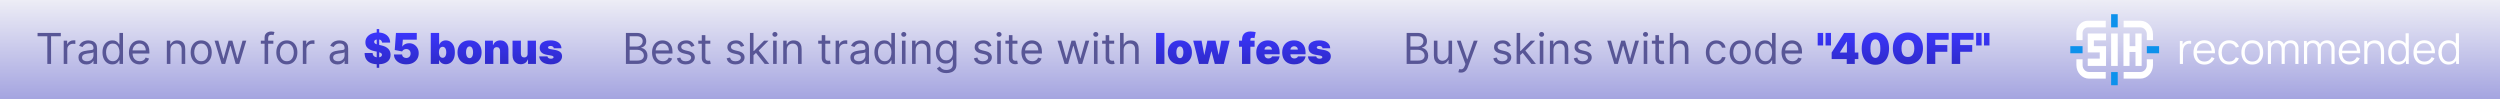 <svg width="704" height="28" viewBox="0 0 704 28" fill="none" xmlns="http://www.w3.org/2000/svg">
<rect x="0" y="0" width="704" height="28" fill="#333333" stroke="none"/>
<rect width="704" height="28" fill="url(#paint0_linear_19684_22711)"/>
<path d="M10.579 10.21V9.273H17.125V10.21H14.381V18H13.324V10.21H10.579ZM17.94 18V11.454H18.912V12.443H18.98C19.099 12.119 19.315 11.857 19.628 11.655C19.94 11.453 20.292 11.352 20.684 11.352C20.758 11.352 20.851 11.354 20.961 11.357C21.072 11.359 21.156 11.364 21.213 11.369V12.392C21.179 12.383 21.101 12.371 20.978 12.354C20.859 12.334 20.733 12.324 20.599 12.324C20.281 12.324 19.997 12.391 19.747 12.524C19.5 12.655 19.304 12.837 19.159 13.07C19.017 13.3 18.946 13.562 18.946 13.858V18H17.94ZM24.331 18.153C23.916 18.153 23.54 18.075 23.202 17.919C22.864 17.76 22.595 17.531 22.396 17.233C22.197 16.932 22.098 16.568 22.098 16.142C22.098 15.767 22.172 15.463 22.32 15.23C22.467 14.994 22.665 14.81 22.912 14.676C23.159 14.543 23.432 14.443 23.73 14.378C24.031 14.31 24.334 14.256 24.638 14.216C25.035 14.165 25.358 14.126 25.605 14.101C25.855 14.072 26.037 14.026 26.151 13.96C26.267 13.895 26.325 13.781 26.325 13.619V13.585C26.325 13.165 26.21 12.838 25.98 12.605C25.753 12.372 25.408 12.256 24.945 12.256C24.465 12.256 24.088 12.361 23.815 12.571C23.543 12.781 23.351 13.006 23.24 13.244L22.285 12.903C22.456 12.506 22.683 12.196 22.967 11.974C23.254 11.75 23.567 11.594 23.905 11.506C24.246 11.415 24.581 11.369 24.91 11.369C25.121 11.369 25.362 11.395 25.635 11.446C25.91 11.494 26.176 11.595 26.432 11.749C26.69 11.902 26.905 12.133 27.075 12.443C27.246 12.753 27.331 13.168 27.331 13.688V18H26.325V17.114H26.274C26.206 17.256 26.092 17.408 25.933 17.57C25.774 17.732 25.562 17.869 25.298 17.983C25.034 18.097 24.712 18.153 24.331 18.153ZM24.484 17.25C24.882 17.25 25.217 17.172 25.49 17.016C25.766 16.859 25.973 16.658 26.112 16.41C26.254 16.163 26.325 15.903 26.325 15.631V14.71C26.283 14.761 26.189 14.808 26.044 14.851C25.902 14.891 25.737 14.926 25.55 14.957C25.365 14.986 25.185 15.011 25.009 15.034C24.835 15.054 24.695 15.071 24.587 15.085C24.325 15.119 24.081 15.175 23.854 15.251C23.629 15.325 23.447 15.438 23.308 15.588C23.172 15.736 23.104 15.938 23.104 16.193C23.104 16.543 23.233 16.807 23.491 16.986C23.753 17.162 24.084 17.25 24.484 17.25ZM31.638 18.136C31.093 18.136 30.611 17.999 30.194 17.723C29.776 17.445 29.449 17.053 29.213 16.547C28.978 16.038 28.86 15.438 28.86 14.744C28.86 14.057 28.978 13.46 29.213 12.954C29.449 12.449 29.777 12.058 30.198 11.783C30.618 11.507 31.104 11.369 31.655 11.369C32.081 11.369 32.418 11.44 32.665 11.582C32.915 11.722 33.105 11.881 33.236 12.06C33.37 12.236 33.473 12.381 33.547 12.494H33.633V9.273H34.638V18H33.666V16.994H33.547C33.473 17.114 33.368 17.264 33.232 17.446C33.096 17.625 32.901 17.785 32.648 17.928C32.395 18.067 32.059 18.136 31.638 18.136ZM31.774 17.233C32.178 17.233 32.519 17.128 32.797 16.918C33.076 16.704 33.287 16.41 33.432 16.035C33.577 15.658 33.65 15.222 33.65 14.727C33.65 14.239 33.578 13.811 33.436 13.445C33.294 13.075 33.084 12.788 32.806 12.584C32.527 12.376 32.184 12.273 31.774 12.273C31.348 12.273 30.993 12.382 30.709 12.601C30.428 12.817 30.216 13.111 30.074 13.483C29.935 13.852 29.865 14.267 29.865 14.727C29.865 15.193 29.936 15.617 30.078 15.997C30.223 16.375 30.436 16.676 30.718 16.901C31.002 17.122 31.354 17.233 31.774 17.233ZM39.364 18.136C38.733 18.136 38.189 17.997 37.732 17.719C37.277 17.438 36.926 17.046 36.679 16.543C36.435 16.037 36.313 15.449 36.313 14.778C36.313 14.108 36.435 13.517 36.679 13.006C36.926 12.492 37.27 12.091 37.711 11.804C38.154 11.514 38.671 11.369 39.262 11.369C39.603 11.369 39.939 11.426 40.272 11.54C40.604 11.653 40.907 11.838 41.179 12.094C41.452 12.347 41.669 12.682 41.831 13.099C41.993 13.517 42.074 14.031 42.074 14.642V15.068H37.029V14.199H41.051C41.051 13.829 40.978 13.5 40.83 13.21C40.685 12.921 40.478 12.692 40.208 12.524C39.941 12.357 39.625 12.273 39.262 12.273C38.861 12.273 38.515 12.372 38.222 12.571C37.932 12.767 37.709 13.023 37.553 13.338C37.397 13.653 37.319 13.992 37.319 14.352V14.932C37.319 15.426 37.404 15.845 37.574 16.189C37.748 16.53 37.988 16.79 38.294 16.969C38.601 17.145 38.958 17.233 39.364 17.233C39.628 17.233 39.867 17.196 40.08 17.122C40.296 17.046 40.482 16.932 40.638 16.781C40.794 16.628 40.915 16.438 41 16.21L41.972 16.483C41.87 16.812 41.698 17.102 41.456 17.352C41.215 17.599 40.916 17.793 40.561 17.932C40.206 18.068 39.807 18.136 39.364 18.136ZM47.985 14.062V18H46.979V11.454H47.951V12.477H48.036C48.189 12.145 48.422 11.878 48.735 11.676C49.047 11.472 49.451 11.369 49.945 11.369C50.388 11.369 50.776 11.46 51.108 11.642C51.441 11.821 51.699 12.094 51.884 12.46C52.069 12.824 52.161 13.284 52.161 13.841V18H51.155V13.909C51.155 13.395 51.022 12.994 50.755 12.707C50.488 12.418 50.121 12.273 49.655 12.273C49.334 12.273 49.047 12.342 48.794 12.482C48.544 12.621 48.347 12.824 48.202 13.091C48.057 13.358 47.985 13.682 47.985 14.062ZM56.658 18.136C56.067 18.136 55.548 17.996 55.102 17.715C54.659 17.433 54.312 17.04 54.062 16.534C53.815 16.028 53.692 15.438 53.692 14.761C53.692 14.079 53.815 13.484 54.062 12.976C54.312 12.467 54.659 12.072 55.102 11.791C55.548 11.51 56.067 11.369 56.658 11.369C57.249 11.369 57.766 11.51 58.209 11.791C58.655 12.072 59.001 12.467 59.249 12.976C59.499 13.484 59.624 14.079 59.624 14.761C59.624 15.438 59.499 16.028 59.249 16.534C59.001 17.04 58.655 17.433 58.209 17.715C57.766 17.996 57.249 18.136 56.658 18.136ZM56.658 17.233C57.106 17.233 57.476 17.118 57.766 16.888C58.055 16.658 58.27 16.355 58.409 15.98C58.548 15.605 58.618 15.199 58.618 14.761C58.618 14.324 58.548 13.916 58.409 13.538C58.27 13.161 58.055 12.855 57.766 12.622C57.476 12.389 57.106 12.273 56.658 12.273C56.209 12.273 55.84 12.389 55.55 12.622C55.26 12.855 55.045 13.161 54.906 13.538C54.767 13.916 54.697 14.324 54.697 14.761C54.697 15.199 54.767 15.605 54.906 15.98C55.045 16.355 55.26 16.658 55.55 16.888C55.84 17.118 56.209 17.233 56.658 17.233ZM62.419 18L60.425 11.454H61.481L62.896 16.466H62.965L64.362 11.454H65.436L66.817 16.449H66.885L68.3 11.454H69.356L67.362 18H66.374L64.942 12.972H64.84L63.408 18H62.419ZM76.976 11.454V12.307H73.447V11.454H76.976ZM74.504 18V10.551C74.504 10.176 74.592 9.864 74.769 9.614C74.945 9.364 75.173 9.176 75.454 9.051C75.736 8.926 76.033 8.864 76.345 8.864C76.592 8.864 76.794 8.884 76.95 8.923C77.106 8.963 77.223 9 77.3 9.034L77.01 9.903C76.959 9.886 76.888 9.865 76.797 9.839C76.709 9.814 76.592 9.801 76.447 9.801C76.115 9.801 75.875 9.885 75.727 10.053C75.582 10.22 75.51 10.466 75.51 10.79V18H74.504ZM80.775 18.136C80.184 18.136 79.665 17.996 79.219 17.715C78.776 17.433 78.43 17.04 78.18 16.534C77.933 16.028 77.809 15.438 77.809 14.761C77.809 14.079 77.933 13.484 78.18 12.976C78.43 12.467 78.776 12.072 79.219 11.791C79.665 11.51 80.184 11.369 80.775 11.369C81.366 11.369 81.883 11.51 82.326 11.791C82.772 12.072 83.119 12.467 83.366 12.976C83.616 13.484 83.741 14.079 83.741 14.761C83.741 15.438 83.616 16.028 83.366 16.534C83.119 17.04 82.772 17.433 82.326 17.715C81.883 17.996 81.366 18.136 80.775 18.136ZM80.775 17.233C81.224 17.233 81.593 17.118 81.883 16.888C82.173 16.658 82.387 16.355 82.526 15.98C82.665 15.605 82.735 15.199 82.735 14.761C82.735 14.324 82.665 13.916 82.526 13.538C82.387 13.161 82.173 12.855 81.883 12.622C81.593 12.389 81.224 12.273 80.775 12.273C80.326 12.273 79.957 12.389 79.667 12.622C79.377 12.855 79.163 13.161 79.023 13.538C78.884 13.916 78.815 14.324 78.815 14.761C78.815 15.199 78.884 15.605 79.023 15.98C79.163 16.355 79.377 16.658 79.667 16.888C79.957 17.118 80.326 17.233 80.775 17.233ZM85.276 18V11.454H86.248V12.443H86.316C86.435 12.119 86.651 11.857 86.963 11.655C87.276 11.453 87.628 11.352 88.02 11.352C88.094 11.352 88.186 11.354 88.297 11.357C88.408 11.359 88.492 11.364 88.549 11.369V12.392C88.515 12.383 88.436 12.371 88.314 12.354C88.195 12.334 88.069 12.324 87.935 12.324C87.617 12.324 87.333 12.391 87.083 12.524C86.836 12.655 86.64 12.837 86.495 13.07C86.353 13.3 86.282 13.562 86.282 13.858V18H85.276ZM95.042 18.153C94.627 18.153 94.251 18.075 93.913 17.919C93.575 17.76 93.306 17.531 93.107 17.233C92.908 16.932 92.809 16.568 92.809 16.142C92.809 15.767 92.883 15.463 93.031 15.23C93.178 14.994 93.376 14.81 93.623 14.676C93.87 14.543 94.143 14.443 94.441 14.378C94.742 14.31 95.045 14.256 95.349 14.216C95.746 14.165 96.069 14.126 96.316 14.101C96.566 14.072 96.748 14.026 96.862 13.96C96.978 13.895 97.036 13.781 97.036 13.619V13.585C97.036 13.165 96.921 12.838 96.691 12.605C96.464 12.372 96.119 12.256 95.656 12.256C95.175 12.256 94.799 12.361 94.526 12.571C94.254 12.781 94.062 13.006 93.951 13.244L92.996 12.903C93.167 12.506 93.394 12.196 93.678 11.974C93.965 11.75 94.278 11.594 94.616 11.506C94.957 11.415 95.292 11.369 95.621 11.369C95.832 11.369 96.073 11.395 96.346 11.446C96.621 11.494 96.887 11.595 97.143 11.749C97.401 11.902 97.616 12.133 97.786 12.443C97.957 12.753 98.042 13.168 98.042 13.688V18H97.036V17.114H96.985C96.917 17.256 96.803 17.408 96.644 17.57C96.485 17.732 96.273 17.869 96.009 17.983C95.745 18.097 95.423 18.153 95.042 18.153ZM95.195 17.25C95.593 17.25 95.928 17.172 96.201 17.016C96.477 16.859 96.684 16.658 96.823 16.41C96.965 16.163 97.036 15.903 97.036 15.631V14.71C96.994 14.761 96.9 14.808 96.755 14.851C96.613 14.891 96.448 14.926 96.261 14.957C96.076 14.986 95.896 15.011 95.719 15.034C95.546 15.054 95.406 15.071 95.298 15.085C95.036 15.119 94.792 15.175 94.565 15.251C94.34 15.325 94.158 15.438 94.019 15.588C93.883 15.736 93.815 15.938 93.815 16.193C93.815 16.543 93.944 16.807 94.202 16.986C94.464 17.162 94.795 17.25 95.195 17.25ZM176.256 18V9.273H179.307C179.915 9.273 180.417 9.378 180.811 9.588C181.206 9.795 181.5 10.075 181.694 10.428C181.887 10.777 181.983 11.165 181.983 11.591C181.983 11.966 181.917 12.276 181.783 12.52C181.652 12.764 181.479 12.957 181.263 13.099C181.05 13.242 180.819 13.347 180.569 13.415V13.5C180.836 13.517 181.104 13.611 181.374 13.781C181.644 13.952 181.87 14.196 182.051 14.514C182.233 14.832 182.324 15.222 182.324 15.682C182.324 16.119 182.225 16.513 182.026 16.862C181.827 17.212 181.513 17.489 181.084 17.693C180.655 17.898 180.097 18 179.409 18H176.256ZM177.313 17.062H179.409C180.1 17.062 180.59 16.929 180.88 16.662C181.172 16.392 181.319 16.065 181.319 15.682C181.319 15.386 181.243 15.114 181.093 14.864C180.942 14.611 180.728 14.409 180.449 14.258C180.171 14.105 179.841 14.028 179.461 14.028H177.313V17.062ZM177.313 13.108H179.273C179.591 13.108 179.878 13.046 180.134 12.921C180.392 12.796 180.597 12.619 180.748 12.392C180.901 12.165 180.978 11.898 180.978 11.591C180.978 11.207 180.844 10.882 180.577 10.615C180.31 10.345 179.887 10.21 179.307 10.21H177.313V13.108ZM186.669 18.136C186.038 18.136 185.494 17.997 185.037 17.719C184.582 17.438 184.231 17.046 183.984 16.543C183.74 16.037 183.618 15.449 183.618 14.778C183.618 14.108 183.74 13.517 183.984 13.006C184.231 12.492 184.575 12.091 185.015 11.804C185.458 11.514 185.975 11.369 186.566 11.369C186.907 11.369 187.244 11.426 187.576 11.54C187.909 11.653 188.211 11.838 188.484 12.094C188.757 12.347 188.974 12.682 189.136 13.099C189.298 13.517 189.379 14.031 189.379 14.642V15.068H184.333V14.199H188.356C188.356 13.829 188.282 13.5 188.135 13.21C187.99 12.921 187.782 12.692 187.512 12.524C187.245 12.357 186.93 12.273 186.566 12.273C186.166 12.273 185.819 12.372 185.527 12.571C185.237 12.767 185.014 13.023 184.858 13.338C184.701 13.653 184.623 13.992 184.623 14.352V14.932C184.623 15.426 184.708 15.845 184.879 16.189C185.052 16.53 185.292 16.79 185.599 16.969C185.906 17.145 186.262 17.233 186.669 17.233C186.933 17.233 187.172 17.196 187.385 17.122C187.6 17.046 187.787 16.932 187.943 16.781C188.099 16.628 188.22 16.438 188.305 16.21L189.277 16.483C189.174 16.812 189.002 17.102 188.761 17.352C188.52 17.599 188.221 17.793 187.866 17.932C187.511 18.068 187.112 18.136 186.669 18.136ZM195.545 12.921L194.642 13.176C194.585 13.026 194.501 12.879 194.39 12.737C194.282 12.592 194.135 12.473 193.947 12.379C193.76 12.286 193.52 12.239 193.227 12.239C192.826 12.239 192.493 12.331 192.225 12.516C191.961 12.697 191.829 12.929 191.829 13.21C191.829 13.46 191.92 13.658 192.102 13.803C192.284 13.947 192.568 14.068 192.954 14.165L193.926 14.403C194.511 14.546 194.947 14.763 195.234 15.055C195.521 15.345 195.664 15.719 195.664 16.176C195.664 16.551 195.556 16.886 195.341 17.182C195.127 17.477 194.829 17.71 194.446 17.881C194.062 18.051 193.616 18.136 193.108 18.136C192.44 18.136 191.887 17.991 191.45 17.702C191.012 17.412 190.735 16.989 190.619 16.432L191.574 16.193C191.664 16.546 191.836 16.81 192.089 16.986C192.345 17.162 192.679 17.25 193.091 17.25C193.559 17.25 193.931 17.151 194.207 16.952C194.485 16.75 194.625 16.509 194.625 16.227C194.625 16 194.545 15.81 194.386 15.656C194.227 15.5 193.983 15.383 193.653 15.307L192.562 15.051C191.963 14.909 191.522 14.689 191.241 14.391C190.963 14.089 190.824 13.713 190.824 13.261C190.824 12.892 190.927 12.565 191.135 12.281C191.345 11.997 191.63 11.774 191.991 11.612C192.355 11.45 192.767 11.369 193.227 11.369C193.875 11.369 194.383 11.511 194.752 11.796C195.125 12.079 195.389 12.454 195.545 12.921ZM200.025 11.454V12.307H196.633V11.454H200.025ZM197.621 9.886H198.627V16.125C198.627 16.409 198.668 16.622 198.751 16.764C198.836 16.903 198.944 16.997 199.075 17.046C199.208 17.091 199.349 17.114 199.496 17.114C199.607 17.114 199.698 17.108 199.769 17.097C199.84 17.082 199.897 17.071 199.94 17.062L200.144 17.966C200.076 17.991 199.981 18.017 199.859 18.043C199.737 18.071 199.582 18.085 199.394 18.085C199.11 18.085 198.832 18.024 198.559 17.902C198.289 17.78 198.065 17.594 197.886 17.344C197.71 17.094 197.621 16.778 197.621 16.398V9.886ZM209.549 12.921L208.646 13.176C208.589 13.026 208.505 12.879 208.394 12.737C208.286 12.592 208.138 12.473 207.951 12.379C207.763 12.286 207.523 12.239 207.231 12.239C206.83 12.239 206.496 12.331 206.229 12.516C205.965 12.697 205.833 12.929 205.833 13.21C205.833 13.46 205.924 13.658 206.106 13.803C206.288 13.947 206.572 14.068 206.958 14.165L207.93 14.403C208.515 14.546 208.951 14.763 209.238 15.055C209.525 15.345 209.668 15.719 209.668 16.176C209.668 16.551 209.56 16.886 209.344 17.182C209.131 17.477 208.833 17.71 208.45 17.881C208.066 18.051 207.62 18.136 207.112 18.136C206.444 18.136 205.891 17.991 205.454 17.702C205.016 17.412 204.739 16.989 204.623 16.432L205.577 16.193C205.668 16.546 205.84 16.81 206.093 16.986C206.349 17.162 206.683 17.25 207.094 17.25C207.563 17.25 207.935 17.151 208.211 16.952C208.489 16.75 208.629 16.509 208.629 16.227C208.629 16 208.549 15.81 208.39 15.656C208.231 15.5 207.987 15.383 207.657 15.307L206.566 15.051C205.967 14.909 205.526 14.689 205.245 14.391C204.967 14.089 204.827 13.713 204.827 13.261C204.827 12.892 204.931 12.565 205.138 12.281C205.349 11.997 205.634 11.774 205.995 11.612C206.359 11.45 206.771 11.369 207.231 11.369C207.879 11.369 208.387 11.511 208.756 11.796C209.129 12.079 209.393 12.454 209.549 12.921ZM212.12 15.614L212.103 14.369H212.307L215.171 11.454H216.415L213.364 14.54H213.279L212.12 15.614ZM211.182 18V9.273H212.188V18H211.182ZM215.341 18L212.784 14.761L213.5 14.062L216.62 18H215.341ZM217.71 18V11.454H218.715V18H217.71ZM218.221 10.364C218.025 10.364 217.856 10.297 217.714 10.163C217.575 10.03 217.505 9.869 217.505 9.682C217.505 9.494 217.575 9.334 217.714 9.2C217.856 9.067 218.025 9 218.221 9C218.417 9 218.585 9.067 218.724 9.2C218.866 9.334 218.937 9.494 218.937 9.682C218.937 9.869 218.866 10.03 218.724 10.163C218.585 10.297 218.417 10.364 218.221 10.364ZM221.563 14.062V18H220.557V11.454H221.529V12.477H221.614C221.767 12.145 222 11.878 222.313 11.676C222.625 11.472 223.029 11.369 223.523 11.369C223.966 11.369 224.354 11.46 224.686 11.642C225.019 11.821 225.277 12.094 225.462 12.46C225.647 12.824 225.739 13.284 225.739 13.841V18H224.733V13.909C224.733 13.395 224.6 12.994 224.333 12.707C224.066 12.418 223.699 12.273 223.233 12.273C222.912 12.273 222.625 12.342 222.373 12.482C222.123 12.621 221.925 12.824 221.78 13.091C221.635 13.358 221.563 13.682 221.563 14.062ZM233.798 11.454V12.307H230.406V11.454H233.798ZM231.395 9.886H232.401V16.125C232.401 16.409 232.442 16.622 232.524 16.764C232.609 16.903 232.717 16.997 232.848 17.046C232.982 17.091 233.122 17.114 233.27 17.114C233.381 17.114 233.472 17.108 233.543 17.097C233.614 17.082 233.67 17.071 233.713 17.062L233.918 17.966C233.849 17.991 233.754 18.017 233.632 18.043C233.51 18.071 233.355 18.085 233.168 18.085C232.884 18.085 232.605 18.024 232.332 17.902C232.063 17.78 231.838 17.594 231.659 17.344C231.483 17.094 231.395 16.778 231.395 16.398V9.886ZM235.311 18V11.454H236.283V12.443H236.351C236.47 12.119 236.686 11.857 236.999 11.655C237.311 11.453 237.663 11.352 238.055 11.352C238.129 11.352 238.222 11.354 238.332 11.357C238.443 11.359 238.527 11.364 238.584 11.369V12.392C238.55 12.383 238.472 12.371 238.349 12.354C238.23 12.334 238.104 12.324 237.97 12.324C237.652 12.324 237.368 12.391 237.118 12.524C236.871 12.655 236.675 12.837 236.53 13.07C236.388 13.3 236.317 13.562 236.317 13.858V18H235.311ZM241.702 18.153C241.287 18.153 240.911 18.075 240.573 17.919C240.235 17.76 239.966 17.531 239.767 17.233C239.569 16.932 239.469 16.568 239.469 16.142C239.469 15.767 239.543 15.463 239.691 15.23C239.838 14.994 240.036 14.81 240.283 14.676C240.53 14.543 240.803 14.443 241.101 14.378C241.402 14.31 241.705 14.256 242.009 14.216C242.407 14.165 242.729 14.126 242.976 14.101C243.226 14.072 243.408 14.026 243.522 13.96C243.638 13.895 243.696 13.781 243.696 13.619V13.585C243.696 13.165 243.581 12.838 243.351 12.605C243.124 12.372 242.779 12.256 242.316 12.256C241.836 12.256 241.459 12.361 241.186 12.571C240.914 12.781 240.722 13.006 240.611 13.244L239.657 12.903C239.827 12.506 240.054 12.196 240.338 11.974C240.625 11.75 240.938 11.594 241.276 11.506C241.617 11.415 241.952 11.369 242.282 11.369C242.492 11.369 242.733 11.395 243.006 11.446C243.282 11.494 243.547 11.595 243.803 11.749C244.061 11.902 244.276 12.133 244.446 12.443C244.617 12.753 244.702 13.168 244.702 13.688V18H243.696V17.114H243.645C243.577 17.256 243.463 17.408 243.304 17.57C243.145 17.732 242.934 17.869 242.669 17.983C242.405 18.097 242.083 18.153 241.702 18.153ZM241.855 17.25C242.253 17.25 242.588 17.172 242.861 17.016C243.137 16.859 243.344 16.658 243.483 16.41C243.625 16.163 243.696 15.903 243.696 15.631V14.71C243.654 14.761 243.56 14.808 243.415 14.851C243.273 14.891 243.108 14.926 242.921 14.957C242.736 14.986 242.556 15.011 242.38 15.034C242.206 15.054 242.066 15.071 241.958 15.085C241.696 15.119 241.452 15.175 241.225 15.251C241 15.325 240.819 15.438 240.679 15.588C240.543 15.736 240.475 15.938 240.475 16.193C240.475 16.543 240.604 16.807 240.863 16.986C241.124 17.162 241.455 17.25 241.855 17.25ZM249.009 18.136C248.464 18.136 247.982 17.999 247.565 17.723C247.147 17.445 246.82 17.053 246.585 16.547C246.349 16.038 246.231 15.438 246.231 14.744C246.231 14.057 246.349 13.46 246.585 12.954C246.82 12.449 247.148 12.058 247.569 11.783C247.989 11.507 248.475 11.369 249.026 11.369C249.452 11.369 249.789 11.44 250.036 11.582C250.286 11.722 250.477 11.881 250.607 12.06C250.741 12.236 250.844 12.381 250.918 12.494H251.004V9.273H252.009V18H251.038V16.994H250.918C250.844 17.114 250.739 17.264 250.603 17.446C250.467 17.625 250.272 17.785 250.019 17.928C249.766 18.067 249.43 18.136 249.009 18.136ZM249.146 17.233C249.549 17.233 249.89 17.128 250.168 16.918C250.447 16.704 250.658 16.41 250.803 16.035C250.948 15.658 251.021 15.222 251.021 14.727C251.021 14.239 250.95 13.811 250.808 13.445C250.665 13.075 250.455 12.788 250.177 12.584C249.898 12.376 249.555 12.273 249.146 12.273C248.719 12.273 248.364 12.382 248.08 12.601C247.799 12.817 247.587 13.111 247.445 13.483C247.306 13.852 247.237 14.267 247.237 14.727C247.237 15.193 247.308 15.617 247.45 15.997C247.594 16.375 247.808 16.676 248.089 16.901C248.373 17.122 248.725 17.233 249.146 17.233ZM253.991 18V11.454H254.996V18H253.991ZM254.502 10.364C254.306 10.364 254.137 10.297 253.995 10.163C253.856 10.03 253.786 9.869 253.786 9.682C253.786 9.494 253.856 9.334 253.995 9.2C254.137 9.067 254.306 9 254.502 9C254.698 9 254.866 9.067 255.005 9.2C255.147 9.334 255.218 9.494 255.218 9.682C255.218 9.869 255.147 10.03 255.005 10.163C254.866 10.297 254.698 10.364 254.502 10.364ZM257.844 14.062V18H256.838V11.454H257.81V12.477H257.895C258.049 12.145 258.282 11.878 258.594 11.676C258.907 11.472 259.31 11.369 259.804 11.369C260.248 11.369 260.635 11.46 260.968 11.642C261.3 11.821 261.559 12.094 261.743 12.46C261.928 12.824 262.02 13.284 262.02 13.841V18H261.015V13.909C261.015 13.395 260.881 12.994 260.614 12.707C260.347 12.418 259.98 12.273 259.515 12.273C259.194 12.273 258.907 12.342 258.654 12.482C258.404 12.621 258.206 12.824 258.061 13.091C257.917 13.358 257.844 13.682 257.844 14.062ZM266.5 20.591C266.014 20.591 265.597 20.528 265.247 20.403C264.898 20.281 264.607 20.119 264.374 19.918C264.143 19.719 263.96 19.506 263.824 19.278L264.625 18.716C264.716 18.835 264.831 18.972 264.97 19.125C265.109 19.281 265.3 19.416 265.541 19.53C265.786 19.646 266.105 19.704 266.5 19.704C267.028 19.704 267.464 19.577 267.808 19.321C268.152 19.065 268.324 18.665 268.324 18.119V16.79H268.239C268.165 16.909 268.06 17.057 267.923 17.233C267.79 17.406 267.597 17.561 267.344 17.697C267.094 17.831 266.756 17.898 266.33 17.898C265.801 17.898 265.327 17.773 264.906 17.523C264.489 17.273 264.158 16.909 263.913 16.432C263.672 15.954 263.551 15.375 263.551 14.693C263.551 14.023 263.669 13.439 263.905 12.942C264.141 12.442 264.469 12.055 264.889 11.783C265.31 11.507 265.795 11.369 266.347 11.369C266.773 11.369 267.111 11.44 267.361 11.582C267.614 11.722 267.807 11.881 267.94 12.06C268.077 12.236 268.182 12.381 268.256 12.494H268.358V11.454H269.33V18.188C269.33 18.75 269.202 19.207 268.946 19.56C268.693 19.915 268.352 20.175 267.923 20.34C267.497 20.507 267.023 20.591 266.5 20.591ZM266.466 16.994C266.869 16.994 267.21 16.902 267.489 16.717C267.767 16.533 267.979 16.267 268.124 15.921C268.268 15.574 268.341 15.159 268.341 14.676C268.341 14.204 268.27 13.788 268.128 13.428C267.986 13.067 267.776 12.784 267.497 12.579C267.219 12.375 266.875 12.273 266.466 12.273C266.04 12.273 265.685 12.381 265.401 12.597C265.119 12.812 264.908 13.102 264.766 13.466C264.626 13.829 264.557 14.233 264.557 14.676C264.557 15.131 264.628 15.533 264.77 15.882C264.915 16.229 265.128 16.501 265.409 16.7C265.693 16.896 266.045 16.994 266.466 16.994ZM279.182 12.921L278.278 13.176C278.222 13.026 278.138 12.879 278.027 12.737C277.919 12.592 277.771 12.473 277.584 12.379C277.396 12.286 277.156 12.239 276.864 12.239C276.463 12.239 276.129 12.331 275.862 12.516C275.598 12.697 275.466 12.929 275.466 13.21C275.466 13.46 275.557 13.658 275.739 13.803C275.92 13.947 276.205 14.068 276.591 14.165L277.562 14.403C278.148 14.546 278.584 14.763 278.871 15.055C279.158 15.345 279.301 15.719 279.301 16.176C279.301 16.551 279.193 16.886 278.977 17.182C278.764 17.477 278.466 17.71 278.082 17.881C277.699 18.051 277.253 18.136 276.744 18.136C276.077 18.136 275.524 17.991 275.087 17.702C274.649 17.412 274.372 16.989 274.256 16.432L275.21 16.193C275.301 16.546 275.473 16.81 275.726 16.986C275.982 17.162 276.315 17.25 276.727 17.25C277.196 17.25 277.568 17.151 277.844 16.952C278.122 16.75 278.261 16.509 278.261 16.227C278.261 16 278.182 15.81 278.023 15.656C277.864 15.5 277.619 15.383 277.29 15.307L276.199 15.051C275.599 14.909 275.159 14.689 274.878 14.391C274.599 14.089 274.46 13.713 274.46 13.261C274.46 12.892 274.564 12.565 274.771 12.281C274.982 11.997 275.267 11.774 275.628 11.612C275.991 11.45 276.403 11.369 276.864 11.369C277.511 11.369 278.02 11.511 278.389 11.796C278.761 12.079 279.026 12.454 279.182 12.921ZM280.815 18V11.454H281.821V18H280.815ZM281.326 10.364C281.13 10.364 280.961 10.297 280.819 10.163C280.68 10.03 280.61 9.869 280.61 9.682C280.61 9.494 280.68 9.334 280.819 9.2C280.961 9.067 281.13 9 281.326 9C281.522 9 281.69 9.067 281.829 9.2C281.971 9.334 282.042 9.494 282.042 9.682C282.042 9.869 281.971 10.03 281.829 10.163C281.69 10.297 281.522 10.364 281.326 10.364ZM286.509 11.454V12.307H283.117V11.454H286.509ZM284.106 9.886H285.112V16.125C285.112 16.409 285.153 16.622 285.235 16.764C285.32 16.903 285.428 16.997 285.559 17.046C285.692 17.091 285.833 17.114 285.981 17.114C286.092 17.114 286.183 17.108 286.254 17.097C286.325 17.082 286.381 17.071 286.424 17.062L286.629 17.966C286.56 17.991 286.465 18.017 286.343 18.043C286.221 18.071 286.066 18.085 285.879 18.085C285.594 18.085 285.316 18.024 285.043 17.902C284.773 17.78 284.549 17.594 284.37 17.344C284.194 17.094 284.106 16.778 284.106 16.398V9.886ZM290.696 18.136C290.065 18.136 289.521 17.997 289.064 17.719C288.609 17.438 288.259 17.046 288.011 16.543C287.767 16.037 287.645 15.449 287.645 14.778C287.645 14.108 287.767 13.517 288.011 13.006C288.259 12.492 288.602 12.091 289.043 11.804C289.486 11.514 290.003 11.369 290.594 11.369C290.935 11.369 291.271 11.426 291.604 11.54C291.936 11.653 292.239 11.838 292.511 12.094C292.784 12.347 293.001 12.682 293.163 13.099C293.325 13.517 293.406 14.031 293.406 14.642V15.068H288.361V14.199H292.384C292.384 13.829 292.31 13.5 292.162 13.21C292.017 12.921 291.81 12.692 291.54 12.524C291.273 12.357 290.957 12.273 290.594 12.273C290.193 12.273 289.847 12.372 289.554 12.571C289.264 12.767 289.041 13.023 288.885 13.338C288.729 13.653 288.651 13.992 288.651 14.352V14.932C288.651 15.426 288.736 15.845 288.906 16.189C289.08 16.53 289.32 16.79 289.626 16.969C289.933 17.145 290.29 17.233 290.696 17.233C290.96 17.233 291.199 17.196 291.412 17.122C291.628 17.046 291.814 16.932 291.97 16.781C292.126 16.628 292.247 16.438 292.332 16.21L293.304 16.483C293.202 16.812 293.03 17.102 292.788 17.352C292.547 17.599 292.249 17.793 291.893 17.932C291.538 18.068 291.139 18.136 290.696 18.136ZM299.794 18L297.8 11.454H298.857L300.271 16.466H300.339L301.737 11.454H302.811L304.192 16.449H304.26L305.675 11.454H306.732L304.737 18H303.749L302.317 12.972H302.214L300.783 18H299.794ZM308.061 18V11.454H309.067V18H308.061ZM308.572 10.364C308.376 10.364 308.207 10.297 308.065 10.163C307.926 10.03 307.857 9.869 307.857 9.682C307.857 9.494 307.926 9.334 308.065 9.2C308.207 9.067 308.376 9 308.572 9C308.768 9 308.936 9.067 309.075 9.2C309.217 9.334 309.288 9.494 309.288 9.682C309.288 9.869 309.217 10.03 309.075 10.163C308.936 10.297 308.768 10.364 308.572 10.364ZM313.755 11.454V12.307H310.363V11.454H313.755ZM311.352 9.886H312.358V16.125C312.358 16.409 312.399 16.622 312.481 16.764C312.566 16.903 312.674 16.997 312.805 17.046C312.939 17.091 313.079 17.114 313.227 17.114C313.338 17.114 313.429 17.108 313.5 17.097C313.571 17.082 313.627 17.071 313.67 17.062L313.875 17.966C313.806 17.991 313.711 18.017 313.589 18.043C313.467 18.071 313.312 18.085 313.125 18.085C312.841 18.085 312.562 18.024 312.289 17.902C312.02 17.78 311.795 17.594 311.616 17.344C311.44 17.094 311.352 16.778 311.352 16.398V9.886ZM316.414 14.062V18H315.409V9.273H316.414V12.477H316.5C316.653 12.139 316.883 11.871 317.19 11.672C317.5 11.47 317.912 11.369 318.426 11.369C318.872 11.369 319.262 11.459 319.598 11.638C319.933 11.814 320.193 12.085 320.377 12.452C320.565 12.815 320.659 13.278 320.659 13.841V18H319.653V13.909C319.653 13.389 319.518 12.987 319.248 12.703C318.981 12.416 318.61 12.273 318.136 12.273C317.806 12.273 317.511 12.342 317.25 12.482C316.991 12.621 316.787 12.824 316.636 13.091C316.488 13.358 316.414 13.682 316.414 14.062ZM396.112 18V9.273H399.163C399.771 9.273 400.272 9.378 400.667 9.588C401.062 9.795 401.356 10.075 401.549 10.428C401.742 10.777 401.839 11.165 401.839 11.591C401.839 11.966 401.772 12.276 401.638 12.52C401.508 12.764 401.335 12.957 401.119 13.099C400.906 13.242 400.674 13.347 400.424 13.415V13.5C400.691 13.517 400.96 13.611 401.229 13.781C401.499 13.952 401.725 14.196 401.907 14.514C402.089 14.832 402.18 15.222 402.18 15.682C402.18 16.119 402.08 16.513 401.881 16.862C401.683 17.212 401.369 17.489 400.94 17.693C400.511 17.898 399.952 18 399.265 18H396.112ZM397.168 17.062H399.265C399.955 17.062 400.445 16.929 400.735 16.662C401.028 16.392 401.174 16.065 401.174 15.682C401.174 15.386 401.099 15.114 400.948 14.864C400.798 14.611 400.583 14.409 400.305 14.258C400.026 14.105 399.697 14.028 399.316 14.028H397.168V17.062ZM397.168 13.108H399.129C399.447 13.108 399.734 13.046 399.989 12.921C400.248 12.796 400.452 12.619 400.603 12.392C400.756 12.165 400.833 11.898 400.833 11.591C400.833 11.207 400.7 10.882 400.433 10.615C400.165 10.345 399.742 10.21 399.163 10.21H397.168V13.108ZM407.905 15.324V11.454H408.911V18H407.905V16.892H407.837C407.683 17.224 407.445 17.507 407.121 17.74C406.797 17.97 406.388 18.085 405.893 18.085C405.484 18.085 405.121 17.996 404.803 17.817C404.484 17.635 404.234 17.362 404.053 16.999C403.871 16.632 403.78 16.171 403.78 15.614V11.454H404.786V15.546C404.786 16.023 404.919 16.403 405.186 16.688C405.456 16.972 405.8 17.114 406.217 17.114C406.467 17.114 406.722 17.05 406.98 16.922C407.241 16.794 407.46 16.598 407.636 16.334C407.815 16.07 407.905 15.733 407.905 15.324ZM411.4 20.454C411.23 20.454 411.078 20.44 410.944 20.412C410.811 20.386 410.718 20.361 410.667 20.335L410.923 19.449C411.167 19.511 411.383 19.534 411.571 19.517C411.758 19.5 411.924 19.416 412.069 19.266C412.217 19.118 412.352 18.878 412.474 18.546L412.662 18.034L410.241 11.454H411.332L413.139 16.671H413.207L415.014 11.454H416.105L413.326 18.954C413.201 19.293 413.047 19.572 412.862 19.794C412.677 20.018 412.463 20.185 412.218 20.293C411.977 20.401 411.704 20.454 411.4 20.454ZM425.444 12.921L424.54 13.176C424.483 13.026 424.4 12.879 424.289 12.737C424.181 12.592 424.033 12.473 423.846 12.379C423.658 12.286 423.418 12.239 423.125 12.239C422.725 12.239 422.391 12.331 422.124 12.516C421.86 12.697 421.728 12.929 421.728 13.21C421.728 13.46 421.819 13.658 422 13.803C422.182 13.947 422.466 14.068 422.853 14.165L423.824 14.403C424.409 14.546 424.846 14.763 425.132 15.055C425.419 15.345 425.563 15.719 425.563 16.176C425.563 16.551 425.455 16.886 425.239 17.182C425.026 17.477 424.728 17.71 424.344 17.881C423.961 18.051 423.515 18.136 423.006 18.136C422.338 18.136 421.786 17.991 421.348 17.702C420.911 17.412 420.634 16.989 420.517 16.432L421.472 16.193C421.563 16.546 421.735 16.81 421.988 16.986C422.243 17.162 422.577 17.25 422.989 17.25C423.458 17.25 423.83 17.151 424.105 16.952C424.384 16.75 424.523 16.509 424.523 16.227C424.523 16 424.444 15.81 424.284 15.656C424.125 15.5 423.881 15.383 423.551 15.307L422.461 15.051C421.861 14.909 421.421 14.689 421.14 14.391C420.861 14.089 420.722 13.713 420.722 13.261C420.722 12.892 420.826 12.565 421.033 12.281C421.243 11.997 421.529 11.774 421.89 11.612C422.253 11.45 422.665 11.369 423.125 11.369C423.773 11.369 424.282 11.511 424.651 11.796C425.023 12.079 425.287 12.454 425.444 12.921ZM428.014 15.614L427.997 14.369H428.202L431.065 11.454H432.31L429.259 14.54H429.173L428.014 15.614ZM427.077 18V9.273H428.082V18H427.077ZM431.236 18L428.679 14.761L429.395 14.062L432.514 18H431.236ZM433.604 18V11.454H434.61V18H433.604ZM434.115 10.364C433.919 10.364 433.75 10.297 433.608 10.163C433.469 10.03 433.4 9.869 433.4 9.682C433.4 9.494 433.469 9.334 433.608 9.2C433.75 9.067 433.919 9 434.115 9C434.311 9 434.479 9.067 434.618 9.2C434.76 9.334 434.831 9.494 434.831 9.682C434.831 9.869 434.76 10.03 434.618 10.163C434.479 10.297 434.311 10.364 434.115 10.364ZM437.457 14.062V18H436.452V11.454H437.423V12.477H437.509C437.662 12.145 437.895 11.878 438.207 11.676C438.52 11.472 438.923 11.369 439.418 11.369C439.861 11.369 440.249 11.46 440.581 11.642C440.913 11.821 441.172 12.094 441.357 12.46C441.541 12.824 441.634 13.284 441.634 13.841V18H440.628V13.909C440.628 13.395 440.494 12.994 440.227 12.707C439.96 12.418 439.594 12.273 439.128 12.273C438.807 12.273 438.52 12.342 438.267 12.482C438.017 12.621 437.82 12.824 437.675 13.091C437.53 13.358 437.457 13.682 437.457 14.062ZM448.108 12.921L447.204 13.176C447.147 13.026 447.064 12.879 446.953 12.737C446.845 12.592 446.697 12.473 446.51 12.379C446.322 12.286 446.082 12.239 445.789 12.239C445.389 12.239 445.055 12.331 444.788 12.516C444.524 12.697 444.392 12.929 444.392 13.21C444.392 13.46 444.483 13.658 444.664 13.803C444.846 13.947 445.13 14.068 445.517 14.165L446.488 14.403C447.074 14.546 447.51 14.763 447.797 15.055C448.083 15.345 448.227 15.719 448.227 16.176C448.227 16.551 448.119 16.886 447.903 17.182C447.69 17.477 447.392 17.71 447.008 17.881C446.625 18.051 446.179 18.136 445.67 18.136C445.002 18.136 444.45 17.991 444.012 17.702C443.575 17.412 443.298 16.989 443.181 16.432L444.136 16.193C444.227 16.546 444.399 16.81 444.652 16.986C444.907 17.162 445.241 17.25 445.653 17.25C446.122 17.25 446.494 17.151 446.77 16.952C447.048 16.75 447.187 16.509 447.187 16.227C447.187 16 447.108 15.81 446.949 15.656C446.789 15.5 446.545 15.383 446.216 15.307L445.125 15.051C444.525 14.909 444.085 14.689 443.804 14.391C443.525 14.089 443.386 13.713 443.386 13.261C443.386 12.892 443.49 12.565 443.697 12.281C443.907 11.997 444.193 11.774 444.554 11.612C444.917 11.45 445.329 11.369 445.789 11.369C446.437 11.369 446.946 11.511 447.315 11.796C447.687 12.079 447.951 12.454 448.108 12.921ZM454.599 18L452.604 11.454H453.661L455.076 16.466H455.144L456.542 11.454H457.616L458.996 16.449H459.065L460.479 11.454H461.536L459.542 18H458.553L457.121 12.972H457.019L455.587 18H454.599ZM462.866 18V11.454H463.871V18H462.866ZM463.377 10.364C463.181 10.364 463.012 10.297 462.87 10.163C462.731 10.03 462.661 9.869 462.661 9.682C462.661 9.494 462.731 9.334 462.87 9.2C463.012 9.067 463.181 9 463.377 9C463.573 9 463.741 9.067 463.88 9.2C464.022 9.334 464.093 9.494 464.093 9.682C464.093 9.869 464.022 10.03 463.88 10.163C463.741 10.297 463.573 10.364 463.377 10.364ZM468.56 11.454V12.307H465.168V11.454H468.56ZM466.157 9.886H467.162V16.125C467.162 16.409 467.203 16.622 467.286 16.764C467.371 16.903 467.479 16.997 467.61 17.046C467.743 17.091 467.884 17.114 468.032 17.114C468.142 17.114 468.233 17.108 468.304 17.097C468.375 17.082 468.432 17.071 468.475 17.062L468.679 17.966C468.611 17.991 468.516 18.017 468.394 18.043C468.272 18.071 468.117 18.085 467.929 18.085C467.645 18.085 467.367 18.024 467.094 17.902C466.824 17.78 466.6 17.594 466.421 17.344C466.245 17.094 466.157 16.778 466.157 16.398V9.886ZM471.219 14.062V18H470.213V9.273H471.219V12.477H471.304C471.458 12.139 471.688 11.871 471.995 11.672C472.304 11.47 472.716 11.369 473.23 11.369C473.676 11.369 474.067 11.459 474.402 11.638C474.738 11.814 474.998 12.085 475.182 12.452C475.37 12.815 475.463 13.278 475.463 13.841V18H474.458V13.909C474.458 13.389 474.323 12.987 474.053 12.703C473.786 12.416 473.415 12.273 472.941 12.273C472.611 12.273 472.316 12.342 472.054 12.482C471.796 12.621 471.591 12.824 471.441 13.091C471.293 13.358 471.219 13.682 471.219 14.062ZM483.337 18.136C482.724 18.136 482.195 17.991 481.752 17.702C481.309 17.412 480.968 17.013 480.729 16.504C480.491 15.996 480.371 15.415 480.371 14.761C480.371 14.097 480.494 13.51 480.738 13.001C480.985 12.49 481.329 12.091 481.769 11.804C482.212 11.514 482.729 11.369 483.32 11.369C483.781 11.369 484.195 11.454 484.565 11.625C484.934 11.796 485.237 12.034 485.472 12.341C485.708 12.648 485.854 13.006 485.911 13.415H484.906C484.829 13.117 484.658 12.852 484.394 12.622C484.133 12.389 483.781 12.273 483.337 12.273C482.945 12.273 482.602 12.375 482.306 12.579C482.013 12.781 481.785 13.067 481.62 13.436C481.458 13.803 481.377 14.233 481.377 14.727C481.377 15.233 481.457 15.673 481.616 16.048C481.778 16.423 482.005 16.715 482.298 16.922C482.593 17.129 482.94 17.233 483.337 17.233C483.599 17.233 483.836 17.188 484.049 17.097C484.262 17.006 484.442 16.875 484.59 16.704C484.738 16.534 484.843 16.329 484.906 16.091H485.911C485.854 16.477 485.714 16.825 485.489 17.135C485.268 17.442 484.974 17.686 484.607 17.868C484.244 18.047 483.82 18.136 483.337 18.136ZM490.04 18.136C489.45 18.136 488.931 17.996 488.485 17.715C488.042 17.433 487.695 17.04 487.445 16.534C487.198 16.028 487.075 15.438 487.075 14.761C487.075 14.079 487.198 13.484 487.445 12.976C487.695 12.467 488.042 12.072 488.485 11.791C488.931 11.51 489.45 11.369 490.04 11.369C490.631 11.369 491.148 11.51 491.592 11.791C492.038 12.072 492.384 12.467 492.631 12.976C492.881 13.484 493.006 14.079 493.006 14.761C493.006 15.438 492.881 16.028 492.631 16.534C492.384 17.04 492.038 17.433 491.592 17.715C491.148 17.996 490.631 18.136 490.04 18.136ZM490.04 17.233C490.489 17.233 490.859 17.118 491.148 16.888C491.438 16.658 491.653 16.355 491.792 15.98C491.931 15.605 492.001 15.199 492.001 14.761C492.001 14.324 491.931 13.916 491.792 13.538C491.653 13.161 491.438 12.855 491.148 12.622C490.859 12.389 490.489 12.273 490.04 12.273C489.592 12.273 489.222 12.389 488.933 12.622C488.643 12.855 488.428 13.161 488.289 13.538C488.15 13.916 488.08 14.324 488.08 14.761C488.08 15.199 488.15 15.605 488.289 15.98C488.428 16.355 488.643 16.658 488.933 16.888C489.222 17.118 489.592 17.233 490.04 17.233ZM497.013 18.136C496.468 18.136 495.986 17.999 495.569 17.723C495.151 17.445 494.824 17.053 494.588 16.547C494.353 16.038 494.235 15.438 494.235 14.744C494.235 14.057 494.353 13.46 494.588 12.954C494.824 12.449 495.152 12.058 495.573 11.783C495.993 11.507 496.479 11.369 497.03 11.369C497.456 11.369 497.793 11.44 498.04 11.582C498.29 11.722 498.48 11.881 498.611 12.06C498.745 12.236 498.848 12.381 498.922 12.494H499.007V9.273H500.013V18H499.042V16.994H498.922C498.848 17.114 498.743 17.264 498.607 17.446C498.471 17.625 498.276 17.785 498.023 17.928C497.77 18.067 497.434 18.136 497.013 18.136ZM497.15 17.233C497.553 17.233 497.894 17.128 498.172 16.918C498.451 16.704 498.662 16.41 498.807 16.035C498.952 15.658 499.025 15.222 499.025 14.727C499.025 14.239 498.953 13.811 498.811 13.445C498.669 13.075 498.459 12.788 498.181 12.584C497.902 12.376 497.559 12.273 497.15 12.273C496.723 12.273 496.368 12.382 496.084 12.601C495.803 12.817 495.591 13.111 495.449 13.483C495.31 13.852 495.24 14.267 495.24 14.727C495.24 15.193 495.311 15.617 495.453 15.997C495.598 16.375 495.811 16.676 496.093 16.901C496.377 17.122 496.729 17.233 497.15 17.233ZM504.739 18.136C504.108 18.136 503.564 17.997 503.107 17.719C502.652 17.438 502.301 17.046 502.054 16.543C501.81 16.037 501.688 15.449 501.688 14.778C501.688 14.108 501.81 13.517 502.054 13.006C502.301 12.492 502.645 12.091 503.086 11.804C503.529 11.514 504.046 11.369 504.637 11.369C504.978 11.369 505.314 11.426 505.647 11.54C505.979 11.653 506.282 11.838 506.554 12.094C506.827 12.347 507.044 12.682 507.206 13.099C507.368 13.517 507.449 14.031 507.449 14.642V15.068H502.404V14.199H506.426C506.426 13.829 506.353 13.5 506.205 13.21C506.06 12.921 505.853 12.692 505.583 12.524C505.316 12.357 505 12.273 504.637 12.273C504.236 12.273 503.89 12.372 503.597 12.571C503.307 12.767 503.084 13.023 502.928 13.338C502.772 13.653 502.694 13.992 502.694 14.352V14.932C502.694 15.426 502.779 15.845 502.949 16.189C503.123 16.53 503.363 16.79 503.669 16.969C503.976 17.145 504.333 17.233 504.739 17.233C505.003 17.233 505.242 17.196 505.455 17.122C505.671 17.046 505.857 16.932 506.013 16.781C506.169 16.628 506.29 16.438 506.375 16.21L507.347 16.483C507.245 16.812 507.073 17.102 506.831 17.352C506.59 17.599 506.292 17.793 505.936 17.932C505.581 18.068 505.182 18.136 504.739 18.136Z" fill="#585696"/>
<path d="M106.082 19.091V8.182H106.781V19.091H106.082ZM107.599 12C107.576 11.716 107.47 11.494 107.279 11.335C107.092 11.176 106.806 11.097 106.423 11.097C106.179 11.097 105.978 11.126 105.822 11.186C105.669 11.243 105.555 11.321 105.481 11.421C105.407 11.52 105.369 11.633 105.366 11.761C105.36 11.867 105.379 11.962 105.422 12.047C105.467 12.129 105.538 12.204 105.635 12.273C105.731 12.338 105.855 12.398 106.005 12.452C106.156 12.506 106.335 12.554 106.542 12.597L107.258 12.75C107.741 12.852 108.154 12.987 108.498 13.155C108.842 13.322 109.123 13.52 109.342 13.747C109.561 13.972 109.721 14.224 109.824 14.506C109.929 14.787 109.983 15.094 109.985 15.426C109.983 16 109.839 16.486 109.555 16.884C109.271 17.281 108.865 17.584 108.336 17.791C107.811 17.999 107.179 18.102 106.44 18.102C105.681 18.102 105.02 17.99 104.454 17.766C103.892 17.541 103.454 17.196 103.142 16.73C102.832 16.261 102.676 15.662 102.673 14.932H104.923C104.937 15.199 105.004 15.423 105.123 15.605C105.243 15.787 105.41 15.925 105.626 16.018C105.845 16.112 106.105 16.159 106.406 16.159C106.659 16.159 106.87 16.128 107.041 16.065C107.211 16.003 107.341 15.916 107.429 15.805C107.517 15.695 107.562 15.568 107.565 15.426C107.562 15.293 107.518 15.176 107.433 15.077C107.35 14.974 107.214 14.883 107.024 14.804C106.833 14.722 106.576 14.645 106.252 14.574L105.383 14.386C104.61 14.219 104.001 13.939 103.555 13.547C103.112 13.152 102.892 12.614 102.895 11.932C102.892 11.378 103.039 10.893 103.338 10.479C103.639 10.061 104.055 9.736 104.586 9.503C105.12 9.27 105.733 9.153 106.423 9.153C107.127 9.153 107.737 9.271 108.251 9.507C108.765 9.743 109.162 10.075 109.44 10.504C109.721 10.93 109.863 11.429 109.866 12H107.599ZM114.398 18.119C113.728 18.119 113.132 18.001 112.613 17.766C112.096 17.527 111.688 17.199 111.39 16.781C111.094 16.364 110.944 15.883 110.938 15.341H113.239C113.248 15.642 113.364 15.882 113.588 16.061C113.816 16.24 114.086 16.329 114.398 16.329C114.64 16.329 114.853 16.278 115.037 16.176C115.222 16.071 115.367 15.923 115.472 15.733C115.577 15.543 115.628 15.321 115.625 15.068C115.628 14.812 115.577 14.591 115.472 14.403C115.367 14.213 115.222 14.067 115.037 13.964C114.853 13.859 114.64 13.807 114.398 13.807C114.148 13.807 113.917 13.868 113.703 13.99C113.493 14.109 113.338 14.276 113.239 14.489L111.159 14.079L111.5 9.273H117.364V11.165H113.444L113.273 13.091H113.324C113.461 12.827 113.696 12.608 114.032 12.435C114.367 12.258 114.756 12.171 115.199 12.171C115.719 12.171 116.182 12.291 116.588 12.533C116.998 12.774 117.32 13.108 117.556 13.534C117.794 13.957 117.912 14.446 117.909 15C117.912 15.608 117.767 16.148 117.475 16.619C117.185 17.088 116.777 17.456 116.252 17.723C115.726 17.987 115.108 18.119 114.398 18.119ZM121.305 18V9.273H123.657V12.597H123.691C123.776 12.375 123.901 12.172 124.066 11.987C124.231 11.8 124.435 11.651 124.68 11.54C124.924 11.426 125.208 11.369 125.532 11.369C125.964 11.369 126.374 11.484 126.763 11.714C127.156 11.945 127.474 12.307 127.718 12.801C127.965 13.296 128.089 13.938 128.089 14.727C128.089 15.483 127.971 16.109 127.735 16.607C127.502 17.104 127.19 17.474 126.798 17.719C126.408 17.963 125.981 18.085 125.515 18.085C125.208 18.085 124.934 18.035 124.692 17.936C124.454 17.834 124.249 17.696 124.079 17.523C123.911 17.347 123.782 17.148 123.691 16.926H123.64V18H121.305ZM123.606 14.727C123.606 15.046 123.647 15.321 123.729 15.554C123.815 15.784 123.934 15.963 124.087 16.091C124.244 16.216 124.43 16.278 124.646 16.278C124.862 16.278 125.045 16.217 125.195 16.095C125.349 15.97 125.465 15.793 125.545 15.562C125.627 15.329 125.668 15.051 125.668 14.727C125.668 14.403 125.627 14.126 125.545 13.896C125.465 13.663 125.349 13.486 125.195 13.364C125.045 13.239 124.862 13.176 124.646 13.176C124.43 13.176 124.244 13.239 124.087 13.364C123.934 13.486 123.815 13.663 123.729 13.896C123.647 14.126 123.606 14.403 123.606 14.727ZM132.227 18.119C131.516 18.119 130.908 17.979 130.403 17.697C129.897 17.413 129.509 17.018 129.239 16.513C128.969 16.004 128.835 15.415 128.835 14.744C128.835 14.074 128.969 13.486 129.239 12.98C129.509 12.472 129.897 12.077 130.403 11.796C130.908 11.511 131.516 11.369 132.227 11.369C132.937 11.369 133.545 11.511 134.05 11.796C134.556 12.077 134.944 12.472 135.214 12.98C135.484 13.486 135.619 14.074 135.619 14.744C135.619 15.415 135.484 16.004 135.214 16.513C134.944 17.018 134.556 17.413 134.05 17.697C133.545 17.979 132.937 18.119 132.227 18.119ZM132.244 16.381C132.442 16.381 132.614 16.314 132.759 16.18C132.904 16.047 133.016 15.857 133.096 15.609C133.175 15.362 133.215 15.068 133.215 14.727C133.215 14.383 133.175 14.089 133.096 13.845C133.016 13.598 132.904 13.408 132.759 13.274C132.614 13.141 132.442 13.074 132.244 13.074C132.033 13.074 131.853 13.141 131.702 13.274C131.552 13.408 131.437 13.598 131.357 13.845C131.278 14.089 131.238 14.383 131.238 14.727C131.238 15.068 131.278 15.362 131.357 15.609C131.437 15.857 131.552 16.047 131.702 16.18C131.853 16.314 132.033 16.381 132.244 16.381ZM138.925 14.318V18H136.573V11.454H138.806V12.699H138.874C139.016 12.284 139.266 11.959 139.624 11.723C139.985 11.487 140.406 11.369 140.886 11.369C141.349 11.369 141.751 11.476 142.092 11.689C142.435 11.899 142.701 12.189 142.888 12.558C143.079 12.928 143.173 13.349 143.17 13.824V18H140.817V14.318C140.82 13.994 140.738 13.74 140.57 13.555C140.406 13.371 140.175 13.278 139.88 13.278C139.687 13.278 139.518 13.321 139.373 13.406C139.231 13.489 139.121 13.608 139.045 13.764C138.968 13.918 138.928 14.102 138.925 14.318ZM148.575 15.136V11.454H150.928V18H148.695V16.756H148.626C148.484 17.173 148.236 17.5 147.881 17.736C147.526 17.969 147.104 18.085 146.615 18.085C146.158 18.085 145.757 17.98 145.413 17.77C145.072 17.56 144.807 17.27 144.616 16.901C144.429 16.531 144.334 16.108 144.331 15.631V11.454H146.683V15.136C146.686 15.46 146.768 15.714 146.93 15.899C147.095 16.084 147.325 16.176 147.621 16.176C147.817 16.176 147.986 16.135 148.128 16.053C148.273 15.967 148.384 15.848 148.46 15.695C148.54 15.538 148.578 15.352 148.575 15.136ZM158.107 13.585H155.942C155.931 13.452 155.884 13.337 155.801 13.24C155.719 13.143 155.613 13.07 155.482 13.018C155.354 12.964 155.212 12.938 155.056 12.938C154.854 12.938 154.681 12.974 154.536 13.048C154.391 13.122 154.32 13.227 154.323 13.364C154.32 13.46 154.361 13.55 154.446 13.632C154.534 13.714 154.703 13.778 154.953 13.824L156.283 14.062C156.953 14.185 157.452 14.391 157.779 14.68C158.108 14.967 158.275 15.352 158.277 15.835C158.275 16.301 158.135 16.706 157.86 17.05C157.587 17.391 157.213 17.655 156.739 17.842C156.267 18.027 155.729 18.119 155.124 18.119C154.124 18.119 153.341 17.915 152.776 17.506C152.213 17.097 151.9 16.557 151.834 15.886H154.169C154.201 16.094 154.303 16.254 154.476 16.368C154.652 16.479 154.874 16.534 155.141 16.534C155.357 16.534 155.534 16.497 155.674 16.423C155.816 16.349 155.888 16.244 155.891 16.108C155.888 15.983 155.826 15.883 155.703 15.81C155.584 15.736 155.397 15.676 155.141 15.631L153.982 15.426C153.314 15.31 152.814 15.088 152.482 14.761C152.15 14.435 151.985 14.014 151.988 13.5C151.985 13.046 152.104 12.661 152.346 12.345C152.59 12.027 152.938 11.786 153.39 11.621C153.844 11.453 154.382 11.369 155.005 11.369C155.951 11.369 156.696 11.565 157.242 11.957C157.79 12.349 158.078 12.892 158.107 13.585ZM327.902 9.273V18H325.55V9.273H327.902ZM332.254 18.119C331.544 18.119 330.936 17.979 330.43 17.697C329.924 17.413 329.537 17.018 329.267 16.513C328.997 16.004 328.862 15.415 328.862 14.744C328.862 14.074 328.997 13.486 329.267 12.98C329.537 12.472 329.924 12.077 330.43 11.796C330.936 11.511 331.544 11.369 332.254 11.369C332.964 11.369 333.572 11.511 334.078 11.796C334.583 12.077 334.971 12.472 335.241 12.98C335.511 13.486 335.646 14.074 335.646 14.744C335.646 15.415 335.511 16.004 335.241 16.513C334.971 17.018 334.583 17.413 334.078 17.697C333.572 17.979 332.964 18.119 332.254 18.119ZM332.271 16.381C332.47 16.381 332.642 16.314 332.787 16.18C332.931 16.047 333.044 15.857 333.123 15.609C333.203 15.362 333.243 15.068 333.243 14.727C333.243 14.383 333.203 14.089 333.123 13.845C333.044 13.598 332.931 13.408 332.787 13.274C332.642 13.141 332.47 13.074 332.271 13.074C332.061 13.074 331.88 13.141 331.73 13.274C331.579 13.408 331.464 13.598 331.385 13.845C331.305 14.089 331.265 14.383 331.265 14.727C331.265 15.068 331.305 15.362 331.385 15.609C331.464 15.857 331.579 16.047 331.73 16.18C331.88 16.314 332.061 16.381 332.271 16.381ZM337.642 18L336.006 11.454H338.358L339.108 15.443H339.159L339.995 11.454H342.279L343.148 15.409H343.199L343.915 11.454H346.267L344.631 18H342.091L341.171 14.489H341.103L340.182 18H337.642ZM353.294 11.454V13.159H348.914V11.454H353.294ZM349.749 18V11.267C349.749 10.727 349.846 10.28 350.039 9.925C350.232 9.57 350.505 9.304 350.857 9.128C351.209 8.952 351.624 8.864 352.101 8.864C352.4 8.864 352.689 8.886 352.971 8.932C353.255 8.977 353.465 9.017 353.601 9.051L353.26 10.739C353.175 10.713 353.076 10.693 352.962 10.679C352.848 10.662 352.749 10.653 352.664 10.653C352.442 10.653 352.293 10.7 352.216 10.794C352.14 10.888 352.101 11.011 352.101 11.165V18H349.749ZM357.139 18.119C356.44 18.119 355.838 17.986 355.332 17.719C354.83 17.449 354.442 17.062 354.169 16.56C353.899 16.054 353.764 15.449 353.764 14.744C353.764 14.068 353.901 13.477 354.173 12.972C354.446 12.466 354.831 12.072 355.328 11.791C355.825 11.51 356.412 11.369 357.088 11.369C357.582 11.369 358.03 11.446 358.43 11.599C358.831 11.753 359.173 11.976 359.457 12.268C359.741 12.558 359.96 12.911 360.114 13.325C360.267 13.74 360.344 14.207 360.344 14.727V15.273H354.497V13.977H358.179C358.176 13.79 358.128 13.625 358.034 13.483C357.943 13.338 357.82 13.226 357.663 13.146C357.51 13.064 357.335 13.023 357.139 13.023C356.949 13.023 356.774 13.064 356.615 13.146C356.456 13.226 356.328 13.337 356.232 13.479C356.138 13.621 356.088 13.787 356.082 13.977V15.375C356.082 15.585 356.126 15.773 356.214 15.938C356.303 16.102 356.429 16.232 356.594 16.325C356.759 16.419 356.957 16.466 357.19 16.466C357.352 16.466 357.5 16.443 357.634 16.398C357.77 16.352 357.886 16.287 357.983 16.202C358.08 16.114 358.151 16.009 358.196 15.886H360.344C360.27 16.341 360.095 16.736 359.82 17.071C359.544 17.403 359.179 17.662 358.724 17.847C358.273 18.028 357.744 18.119 357.139 18.119ZM364.44 18.119C363.741 18.119 363.139 17.986 362.633 17.719C362.13 17.449 361.743 17.062 361.47 16.56C361.2 16.054 361.065 15.449 361.065 14.744C361.065 14.068 361.201 13.477 361.474 12.972C361.747 12.466 362.132 12.072 362.629 11.791C363.126 11.51 363.713 11.369 364.389 11.369C364.883 11.369 365.331 11.446 365.731 11.599C366.132 11.753 366.474 11.976 366.758 12.268C367.042 12.558 367.261 12.911 367.414 13.325C367.568 13.74 367.645 14.207 367.645 14.727V15.273H361.798V13.977H365.48C365.477 13.79 365.429 13.625 365.335 13.483C365.244 13.338 365.12 13.226 364.964 13.146C364.811 13.064 364.636 13.023 364.44 13.023C364.25 13.023 364.075 13.064 363.916 13.146C363.757 13.226 363.629 13.337 363.532 13.479C363.439 13.621 363.389 13.787 363.383 13.977V15.375C363.383 15.585 363.427 15.773 363.515 15.938C363.603 16.102 363.73 16.232 363.895 16.325C364.059 16.419 364.258 16.466 364.491 16.466C364.653 16.466 364.801 16.443 364.934 16.398C365.071 16.352 365.187 16.287 365.284 16.202C365.38 16.114 365.451 16.009 365.497 15.886H367.645C367.571 16.341 367.396 16.736 367.12 17.071C366.845 17.403 366.48 17.662 366.025 17.847C365.574 18.028 365.045 18.119 364.44 18.119ZM374.587 13.585H372.423C372.411 13.452 372.364 13.337 372.282 13.24C372.2 13.143 372.093 13.07 371.962 13.018C371.835 12.964 371.692 12.938 371.536 12.938C371.335 12.938 371.161 12.974 371.016 13.048C370.871 13.122 370.8 13.227 370.803 13.364C370.8 13.46 370.842 13.55 370.927 13.632C371.015 13.714 371.184 13.778 371.434 13.824L372.763 14.062C373.434 14.185 373.933 14.391 374.259 14.68C374.589 14.967 374.755 15.352 374.758 15.835C374.755 16.301 374.616 16.706 374.34 17.05C374.067 17.391 373.694 17.655 373.219 17.842C372.748 18.027 372.21 18.119 371.604 18.119C370.604 18.119 369.822 17.915 369.256 17.506C368.694 17.097 368.38 16.557 368.315 15.886H370.65C370.681 16.094 370.783 16.254 370.957 16.368C371.133 16.479 371.354 16.534 371.621 16.534C371.837 16.534 372.015 16.497 372.154 16.423C372.296 16.349 372.369 16.244 372.371 16.108C372.369 15.983 372.306 15.883 372.184 15.81C372.065 15.736 371.877 15.676 371.621 15.631L370.462 15.426C369.795 15.31 369.295 15.088 368.962 14.761C368.63 14.435 368.465 14.014 368.468 13.5C368.465 13.046 368.585 12.661 368.826 12.345C369.07 12.027 369.418 11.786 369.87 11.621C370.325 11.453 370.863 11.369 371.485 11.369C372.431 11.369 373.177 11.565 373.722 11.957C374.271 12.349 374.559 12.892 374.587 13.585ZM513.394 9.273V12.801H511.86V9.273H513.394ZM515.61 9.273V12.801H514.076V9.273H515.61ZM515.795 16.636V14.796L519.306 9.273H520.977V11.727H520.022L518.13 14.727V14.796H523.312V16.636H515.795ZM520.039 18V16.074L520.091 15.273V9.273H522.306V18H520.039ZM528.107 18.239C527.315 18.236 526.63 18.053 526.053 17.689C525.477 17.325 525.032 16.801 524.719 16.116C524.407 15.432 524.252 14.611 524.255 13.653C524.258 12.693 524.414 11.878 524.724 11.207C525.036 10.537 525.479 10.027 526.053 9.678C526.63 9.328 527.315 9.153 528.107 9.153C528.9 9.153 529.585 9.33 530.161 9.682C530.738 10.031 531.183 10.541 531.495 11.212C531.808 11.882 531.962 12.696 531.96 13.653C531.96 14.617 531.803 15.44 531.491 16.125C531.178 16.81 530.734 17.334 530.157 17.697C529.583 18.058 528.9 18.239 528.107 18.239ZM528.107 16.312C528.516 16.312 528.852 16.099 529.113 15.673C529.377 15.244 529.508 14.571 529.505 13.653C529.505 13.054 529.445 12.564 529.326 12.183C529.207 11.803 529.042 11.521 528.832 11.339C528.621 11.155 528.38 11.062 528.107 11.062C527.698 11.062 527.364 11.27 527.106 11.685C526.847 12.099 526.715 12.756 526.71 13.653C526.707 14.264 526.765 14.767 526.884 15.162C527.004 15.554 527.168 15.844 527.379 16.031C527.592 16.219 527.835 16.312 528.107 16.312ZM541.509 13.636C541.509 14.608 541.32 15.428 540.942 16.095C540.565 16.76 540.055 17.264 539.413 17.608C538.771 17.949 538.055 18.119 537.265 18.119C536.469 18.119 535.751 17.947 535.109 17.604C534.469 17.257 533.961 16.751 533.583 16.087C533.208 15.419 533.021 14.602 533.021 13.636C533.021 12.665 533.208 11.847 533.583 11.182C533.961 10.514 534.469 10.01 535.109 9.669C535.751 9.325 536.469 9.153 537.265 9.153C538.055 9.153 538.771 9.325 539.413 9.669C540.055 10.01 540.565 10.514 540.942 11.182C541.32 11.847 541.509 12.665 541.509 13.636ZM539.072 13.636C539.072 13.114 539.002 12.673 538.863 12.315C538.727 11.954 538.523 11.682 538.254 11.497C537.987 11.31 537.657 11.216 537.265 11.216C536.873 11.216 536.542 11.31 536.272 11.497C536.005 11.682 535.802 11.954 535.663 12.315C535.526 12.673 535.458 13.114 535.458 13.636C535.458 14.159 535.526 14.601 535.663 14.962C535.802 15.32 536.005 15.592 536.272 15.78C536.542 15.964 536.873 16.057 537.265 16.057C537.657 16.057 537.987 15.964 538.254 15.78C538.523 15.592 538.727 15.32 538.863 14.962C539.002 14.601 539.072 14.159 539.072 13.636ZM542.605 18V9.273H548.742V11.182H544.975V12.682H548.367V14.591H544.975V18H542.605ZM549.613 18V9.273H555.75V11.182H551.983V12.682H555.375V14.591H551.983V18H549.613ZM558.019 9.273V12.801H556.485V9.273H558.019ZM560.235 9.273V12.801H558.701V9.273H560.235Z" fill="url(#paint1_linear_19684_22711)"/>
<path fill-rule="evenodd" clip-rule="evenodd" d="M587.906 14.761H591.289V16.501H587.906V18.564H593.06V13H589.638V11.367H593.06V9.433H587.906V14.761ZM596.354 9.433H594.493V18.564H596.354V9.433ZM601.317 13V9.433H603.088V18.564H601.357V14.632H599.676V18.564H597.965V9.433H599.706V13H601.317Z" fill="white"/>
<path fill-rule="evenodd" clip-rule="evenodd" d="M583 13.001H586.453V14.999H583V13.001ZM604.547 13H608V14.998H604.547V13ZM594.489 4H596.35V7.706H594.489V4ZM594.489 20.294H596.35V24H594.489V20.294Z" fill="#0D91EC"/>
<path fill-rule="evenodd" clip-rule="evenodd" d="M584.715 11.294V9.275C584.715 7.384 586.156 5.837 587.917 5.837H592.981V7.706H587.917C587.107 7.706 586.456 8.415 586.456 9.275V11.294H584.715ZM598.015 5.837H602.739C604.69 5.837 606.271 7.545 606.281 9.64V11.294H604.54V9.64C604.54 8.576 603.73 7.706 602.739 7.706H598.015V5.837ZM604.54 18.339C604.54 19.402 603.73 20.272 602.739 20.272H598.015V22.141H602.739C604.69 22.141 606.281 20.433 606.281 18.339V16.685H604.54V18.339ZM586.456 16.685V18.339C586.456 19.413 587.267 20.272 588.257 20.272H592.981V22.141H588.257C586.306 22.141 584.715 20.433 584.715 18.339V16.685H586.456Z" fill="white"/>
<path d="M613.84 18V11.52H614.632V13.08L614.476 12.876C614.548 12.684 614.642 12.508 614.758 12.348C614.874 12.184 615 12.05 615.136 11.946C615.304 11.798 615.5 11.686 615.724 11.61C615.948 11.53 616.174 11.484 616.402 11.472C616.63 11.456 616.838 11.472 617.026 11.52V12.348C616.79 12.288 616.532 12.274 616.252 12.306C615.972 12.338 615.714 12.45 615.478 12.642C615.262 12.81 615.1 13.012 614.992 13.248C614.884 13.48 614.812 13.728 614.776 13.992C614.74 14.252 614.722 14.51 614.722 14.766V18H613.84ZM620.789 18.18C620.157 18.18 619.609 18.04 619.145 17.76C618.685 17.48 618.327 17.086 618.071 16.578C617.815 16.07 617.687 15.474 617.687 14.79C617.687 14.082 617.813 13.47 618.065 12.954C618.317 12.438 618.671 12.04 619.127 11.76C619.587 11.48 620.129 11.34 620.753 11.34C621.393 11.34 621.939 11.488 622.391 11.784C622.843 12.076 623.185 12.496 623.417 13.044C623.649 13.592 623.755 14.246 623.735 15.006H622.835V14.694C622.819 13.854 622.637 13.22 622.289 12.792C621.945 12.364 621.441 12.15 620.777 12.15C620.081 12.15 619.547 12.376 619.175 12.828C618.807 13.28 618.623 13.924 618.623 14.76C618.623 15.576 618.807 16.21 619.175 16.662C619.547 17.11 620.073 17.334 620.753 17.334C621.217 17.334 621.621 17.228 621.965 17.016C622.313 16.8 622.587 16.49 622.787 16.086L623.609 16.404C623.353 16.968 622.975 17.406 622.475 17.718C621.979 18.026 621.417 18.18 620.789 18.18ZM618.311 15.006V14.268H623.261V15.006H618.311ZM627.755 18.18C627.103 18.18 626.551 18.034 626.099 17.742C625.647 17.45 625.303 17.048 625.067 16.536C624.835 16.02 624.715 15.428 624.707 14.76C624.715 14.08 624.839 13.484 625.079 12.972C625.319 12.456 625.665 12.056 626.117 11.772C626.569 11.484 627.117 11.34 627.761 11.34C628.417 11.34 628.987 11.5 629.471 11.82C629.959 12.14 630.293 12.578 630.473 13.134L629.609 13.41C629.457 13.022 629.215 12.722 628.883 12.51C628.555 12.294 628.179 12.186 627.755 12.186C627.279 12.186 626.885 12.296 626.573 12.516C626.261 12.732 626.029 13.034 625.877 13.422C625.725 13.81 625.647 14.256 625.643 14.76C625.651 15.536 625.831 16.16 626.183 16.632C626.535 17.1 627.059 17.334 627.755 17.334C628.195 17.334 628.569 17.234 628.877 17.034C629.189 16.83 629.425 16.534 629.585 16.146L630.473 16.41C630.233 16.986 629.881 17.426 629.417 17.73C628.953 18.03 628.399 18.18 627.755 18.18ZM634.241 18.18C633.597 18.18 633.047 18.034 632.591 17.742C632.135 17.45 631.785 17.046 631.541 16.53C631.297 16.014 631.175 15.422 631.175 14.754C631.175 14.074 631.299 13.478 631.547 12.966C631.795 12.454 632.147 12.056 632.603 11.772C633.063 11.484 633.609 11.34 634.241 11.34C634.889 11.34 635.441 11.486 635.897 11.778C636.357 12.066 636.707 12.468 636.947 12.984C637.191 13.496 637.313 14.086 637.313 14.754C637.313 15.434 637.191 16.032 636.947 16.548C636.703 17.06 636.351 17.46 635.891 17.748C635.431 18.036 634.881 18.18 634.241 18.18ZM634.241 17.334C634.961 17.334 635.497 17.096 635.849 16.62C636.201 16.14 636.377 15.518 636.377 14.754C636.377 13.97 636.199 13.346 635.843 12.882C635.491 12.418 634.957 12.186 634.241 12.186C633.757 12.186 633.357 12.296 633.041 12.516C632.729 12.732 632.495 13.034 632.339 13.422C632.187 13.806 632.111 14.25 632.111 14.754C632.111 15.534 632.291 16.16 632.651 16.632C633.011 17.1 633.541 17.334 634.241 17.334ZM646.365 18L646.371 13.746C646.371 13.246 646.231 12.854 645.951 12.57C645.675 12.282 645.323 12.138 644.895 12.138C644.651 12.138 644.413 12.194 644.181 12.306C643.949 12.418 643.757 12.598 643.605 12.846C643.457 13.094 643.383 13.418 643.383 13.818L642.861 13.668C642.849 13.204 642.939 12.798 643.131 12.45C643.327 12.102 643.595 11.832 643.935 11.64C644.279 11.444 644.667 11.346 645.099 11.346C645.751 11.346 646.273 11.548 646.665 11.952C647.057 12.352 647.253 12.894 647.253 13.578L647.247 18H646.365ZM638.631 18V11.52H639.423V13.116H639.519V18H638.631ZM642.507 18L642.513 13.806C642.513 13.29 642.375 12.884 642.099 12.588C641.827 12.288 641.467 12.138 641.019 12.138C640.571 12.138 640.209 12.292 639.933 12.6C639.657 12.904 639.519 13.31 639.519 13.818L638.991 13.53C638.991 13.114 639.089 12.742 639.285 12.414C639.481 12.082 639.749 11.822 640.089 11.634C640.429 11.442 640.815 11.346 641.247 11.346C641.659 11.346 642.025 11.434 642.345 11.61C642.669 11.786 642.923 12.042 643.107 12.378C643.291 12.714 643.383 13.122 643.383 13.602L643.377 18H642.507ZM656.537 18L656.543 13.746C656.543 13.246 656.403 12.854 656.123 12.57C655.847 12.282 655.495 12.138 655.067 12.138C654.823 12.138 654.585 12.194 654.353 12.306C654.121 12.418 653.929 12.598 653.777 12.846C653.629 13.094 653.555 13.418 653.555 13.818L653.033 13.668C653.021 13.204 653.111 12.798 653.303 12.45C653.499 12.102 653.767 11.832 654.107 11.64C654.451 11.444 654.839 11.346 655.271 11.346C655.923 11.346 656.445 11.548 656.837 11.952C657.229 12.352 657.425 12.894 657.425 13.578L657.419 18H656.537ZM648.803 18V11.52H649.595V13.116H649.691V18H648.803ZM652.679 18L652.685 13.806C652.685 13.29 652.547 12.884 652.271 12.588C651.999 12.288 651.639 12.138 651.191 12.138C650.743 12.138 650.381 12.292 650.105 12.6C649.829 12.904 649.691 13.31 649.691 13.818L649.163 13.53C649.163 13.114 649.261 12.742 649.457 12.414C649.653 12.082 649.921 11.822 650.261 11.634C650.601 11.442 650.987 11.346 651.419 11.346C651.831 11.346 652.197 11.434 652.517 11.61C652.841 11.786 653.095 12.042 653.279 12.378C653.463 12.714 653.555 13.122 653.555 13.602L653.549 18H652.679ZM661.687 18.18C661.055 18.18 660.507 18.04 660.043 17.76C659.583 17.48 659.225 17.086 658.969 16.578C658.713 16.07 658.585 15.474 658.585 14.79C658.585 14.082 658.711 13.47 658.963 12.954C659.215 12.438 659.569 12.04 660.025 11.76C660.485 11.48 661.027 11.34 661.651 11.34C662.291 11.34 662.837 11.488 663.289 11.784C663.741 12.076 664.083 12.496 664.315 13.044C664.547 13.592 664.653 14.246 664.633 15.006H663.733V14.694C663.717 13.854 663.535 13.22 663.187 12.792C662.843 12.364 662.339 12.15 661.675 12.15C660.979 12.15 660.445 12.376 660.073 12.828C659.705 13.28 659.521 13.924 659.521 14.76C659.521 15.576 659.705 16.21 660.073 16.662C660.445 17.11 660.971 17.334 661.651 17.334C662.115 17.334 662.519 17.228 662.863 17.016C663.211 16.8 663.485 16.49 663.685 16.086L664.507 16.404C664.251 16.968 663.873 17.406 663.373 17.718C662.877 18.026 662.315 18.18 661.687 18.18ZM659.209 15.006V14.268H664.159V15.006H659.209ZM670.469 18V14.694C670.469 14.334 670.435 14.004 670.367 13.704C670.299 13.4 670.189 13.136 670.037 12.912C669.889 12.684 669.695 12.508 669.455 12.384C669.219 12.26 668.931 12.198 668.591 12.198C668.279 12.198 668.003 12.252 667.763 12.36C667.527 12.468 667.327 12.624 667.163 12.828C667.003 13.028 666.881 13.272 666.797 13.56C666.713 13.848 666.671 14.176 666.671 14.544L666.047 14.406C666.047 13.742 666.163 13.184 666.395 12.732C666.627 12.28 666.947 11.938 667.355 11.706C667.763 11.474 668.231 11.358 668.759 11.358C669.147 11.358 669.485 11.418 669.773 11.538C670.065 11.658 670.311 11.82 670.511 12.024C670.715 12.228 670.879 12.462 671.003 12.726C671.127 12.986 671.217 13.264 671.273 13.56C671.329 13.852 671.357 14.144 671.357 14.436V18H670.469ZM665.783 18V11.52H666.581V13.116H666.671V18H665.783ZM675.393 18.18C674.789 18.18 674.273 18.03 673.845 17.73C673.417 17.426 673.089 17.016 672.861 16.5C672.633 15.984 672.519 15.402 672.519 14.754C672.519 14.11 672.631 13.53 672.855 13.014C673.083 12.498 673.409 12.09 673.833 11.79C674.257 11.49 674.765 11.34 675.357 11.34C675.965 11.34 676.477 11.488 676.893 11.784C677.309 12.08 677.623 12.486 677.835 13.002C678.051 13.514 678.159 14.098 678.159 14.754C678.159 15.398 678.053 15.98 677.841 16.5C677.629 17.016 677.317 17.426 676.905 17.73C676.493 18.03 675.989 18.18 675.393 18.18ZM675.483 17.358C675.943 17.358 676.323 17.246 676.623 17.022C676.923 16.798 677.147 16.49 677.295 16.098C677.443 15.702 677.517 15.254 677.517 14.754C677.517 14.246 677.443 13.798 677.295 13.41C677.147 13.018 676.923 12.712 676.623 12.492C676.327 12.272 675.953 12.162 675.501 12.162C675.037 12.162 674.653 12.276 674.349 12.504C674.045 12.732 673.819 13.042 673.671 13.434C673.527 13.826 673.455 14.266 673.455 14.754C673.455 15.246 673.529 15.69 673.677 16.086C673.829 16.478 674.055 16.788 674.355 17.016C674.655 17.244 675.031 17.358 675.483 17.358ZM677.517 18V13.122H677.421V9.36H678.309V18H677.517ZM682.734 18.18C682.102 18.18 681.554 18.04 681.09 17.76C680.63 17.48 680.272 17.086 680.016 16.578C679.76 16.07 679.632 15.474 679.632 14.79C679.632 14.082 679.758 13.47 680.01 12.954C680.262 12.438 680.616 12.04 681.072 11.76C681.532 11.48 682.074 11.34 682.698 11.34C683.338 11.34 683.884 11.488 684.336 11.784C684.788 12.076 685.13 12.496 685.362 13.044C685.594 13.592 685.7 14.246 685.68 15.006H684.78V14.694C684.764 13.854 684.582 13.22 684.234 12.792C683.89 12.364 683.386 12.15 682.722 12.15C682.026 12.15 681.492 12.376 681.12 12.828C680.752 13.28 680.568 13.924 680.568 14.76C680.568 15.576 680.752 16.21 681.12 16.662C681.492 17.11 682.018 17.334 682.698 17.334C683.162 17.334 683.566 17.228 683.91 17.016C684.258 16.8 684.532 16.49 684.732 16.086L685.554 16.404C685.298 16.968 684.92 17.406 684.42 17.718C683.924 18.026 683.362 18.18 682.734 18.18ZM680.256 15.006V14.268H685.206V15.006H680.256ZM689.526 18.18C688.922 18.18 688.406 18.03 687.978 17.73C687.55 17.426 687.222 17.016 686.994 16.5C686.766 15.984 686.652 15.402 686.652 14.754C686.652 14.11 686.764 13.53 686.988 13.014C687.216 12.498 687.542 12.09 687.966 11.79C688.39 11.49 688.898 11.34 689.49 11.34C690.098 11.34 690.61 11.488 691.026 11.784C691.442 12.08 691.756 12.486 691.968 13.002C692.184 13.514 692.292 14.098 692.292 14.754C692.292 15.398 692.186 15.98 691.974 16.5C691.762 17.016 691.45 17.426 691.038 17.73C690.626 18.03 690.122 18.18 689.526 18.18ZM689.616 17.358C690.076 17.358 690.456 17.246 690.756 17.022C691.056 16.798 691.28 16.49 691.428 16.098C691.576 15.702 691.65 15.254 691.65 14.754C691.65 14.246 691.576 13.798 691.428 13.41C691.28 13.018 691.056 12.712 690.756 12.492C690.46 12.272 690.086 12.162 689.634 12.162C689.17 12.162 688.786 12.276 688.482 12.504C688.178 12.732 687.952 13.042 687.804 13.434C687.66 13.826 687.588 14.266 687.588 14.754C687.588 15.246 687.662 15.69 687.81 16.086C687.962 16.478 688.188 16.788 688.488 17.016C688.788 17.244 689.164 17.358 689.616 17.358ZM691.65 18V13.122H691.554V9.36H692.442V18H691.65Z" fill="white"/>
<defs>
<linearGradient id="paint0_linear_19684_22711" x1="352" y1="0" x2="352" y2="28" gradientUnits="userSpaceOnUse">
<stop stop-color="#EDEDF6"/>
<stop offset="1" stop-color="#A4A4E0"/>
</linearGradient>
<linearGradient id="paint1_linear_19684_22711" x1="338.157" y1="9.5" x2="338.157" y2="18" gradientUnits="userSpaceOnUse">
<stop stop-color="#3A35FA"/>
<stop offset="1" stop-color="#2F2BCA"/>
</linearGradient>
</defs>
</svg>
